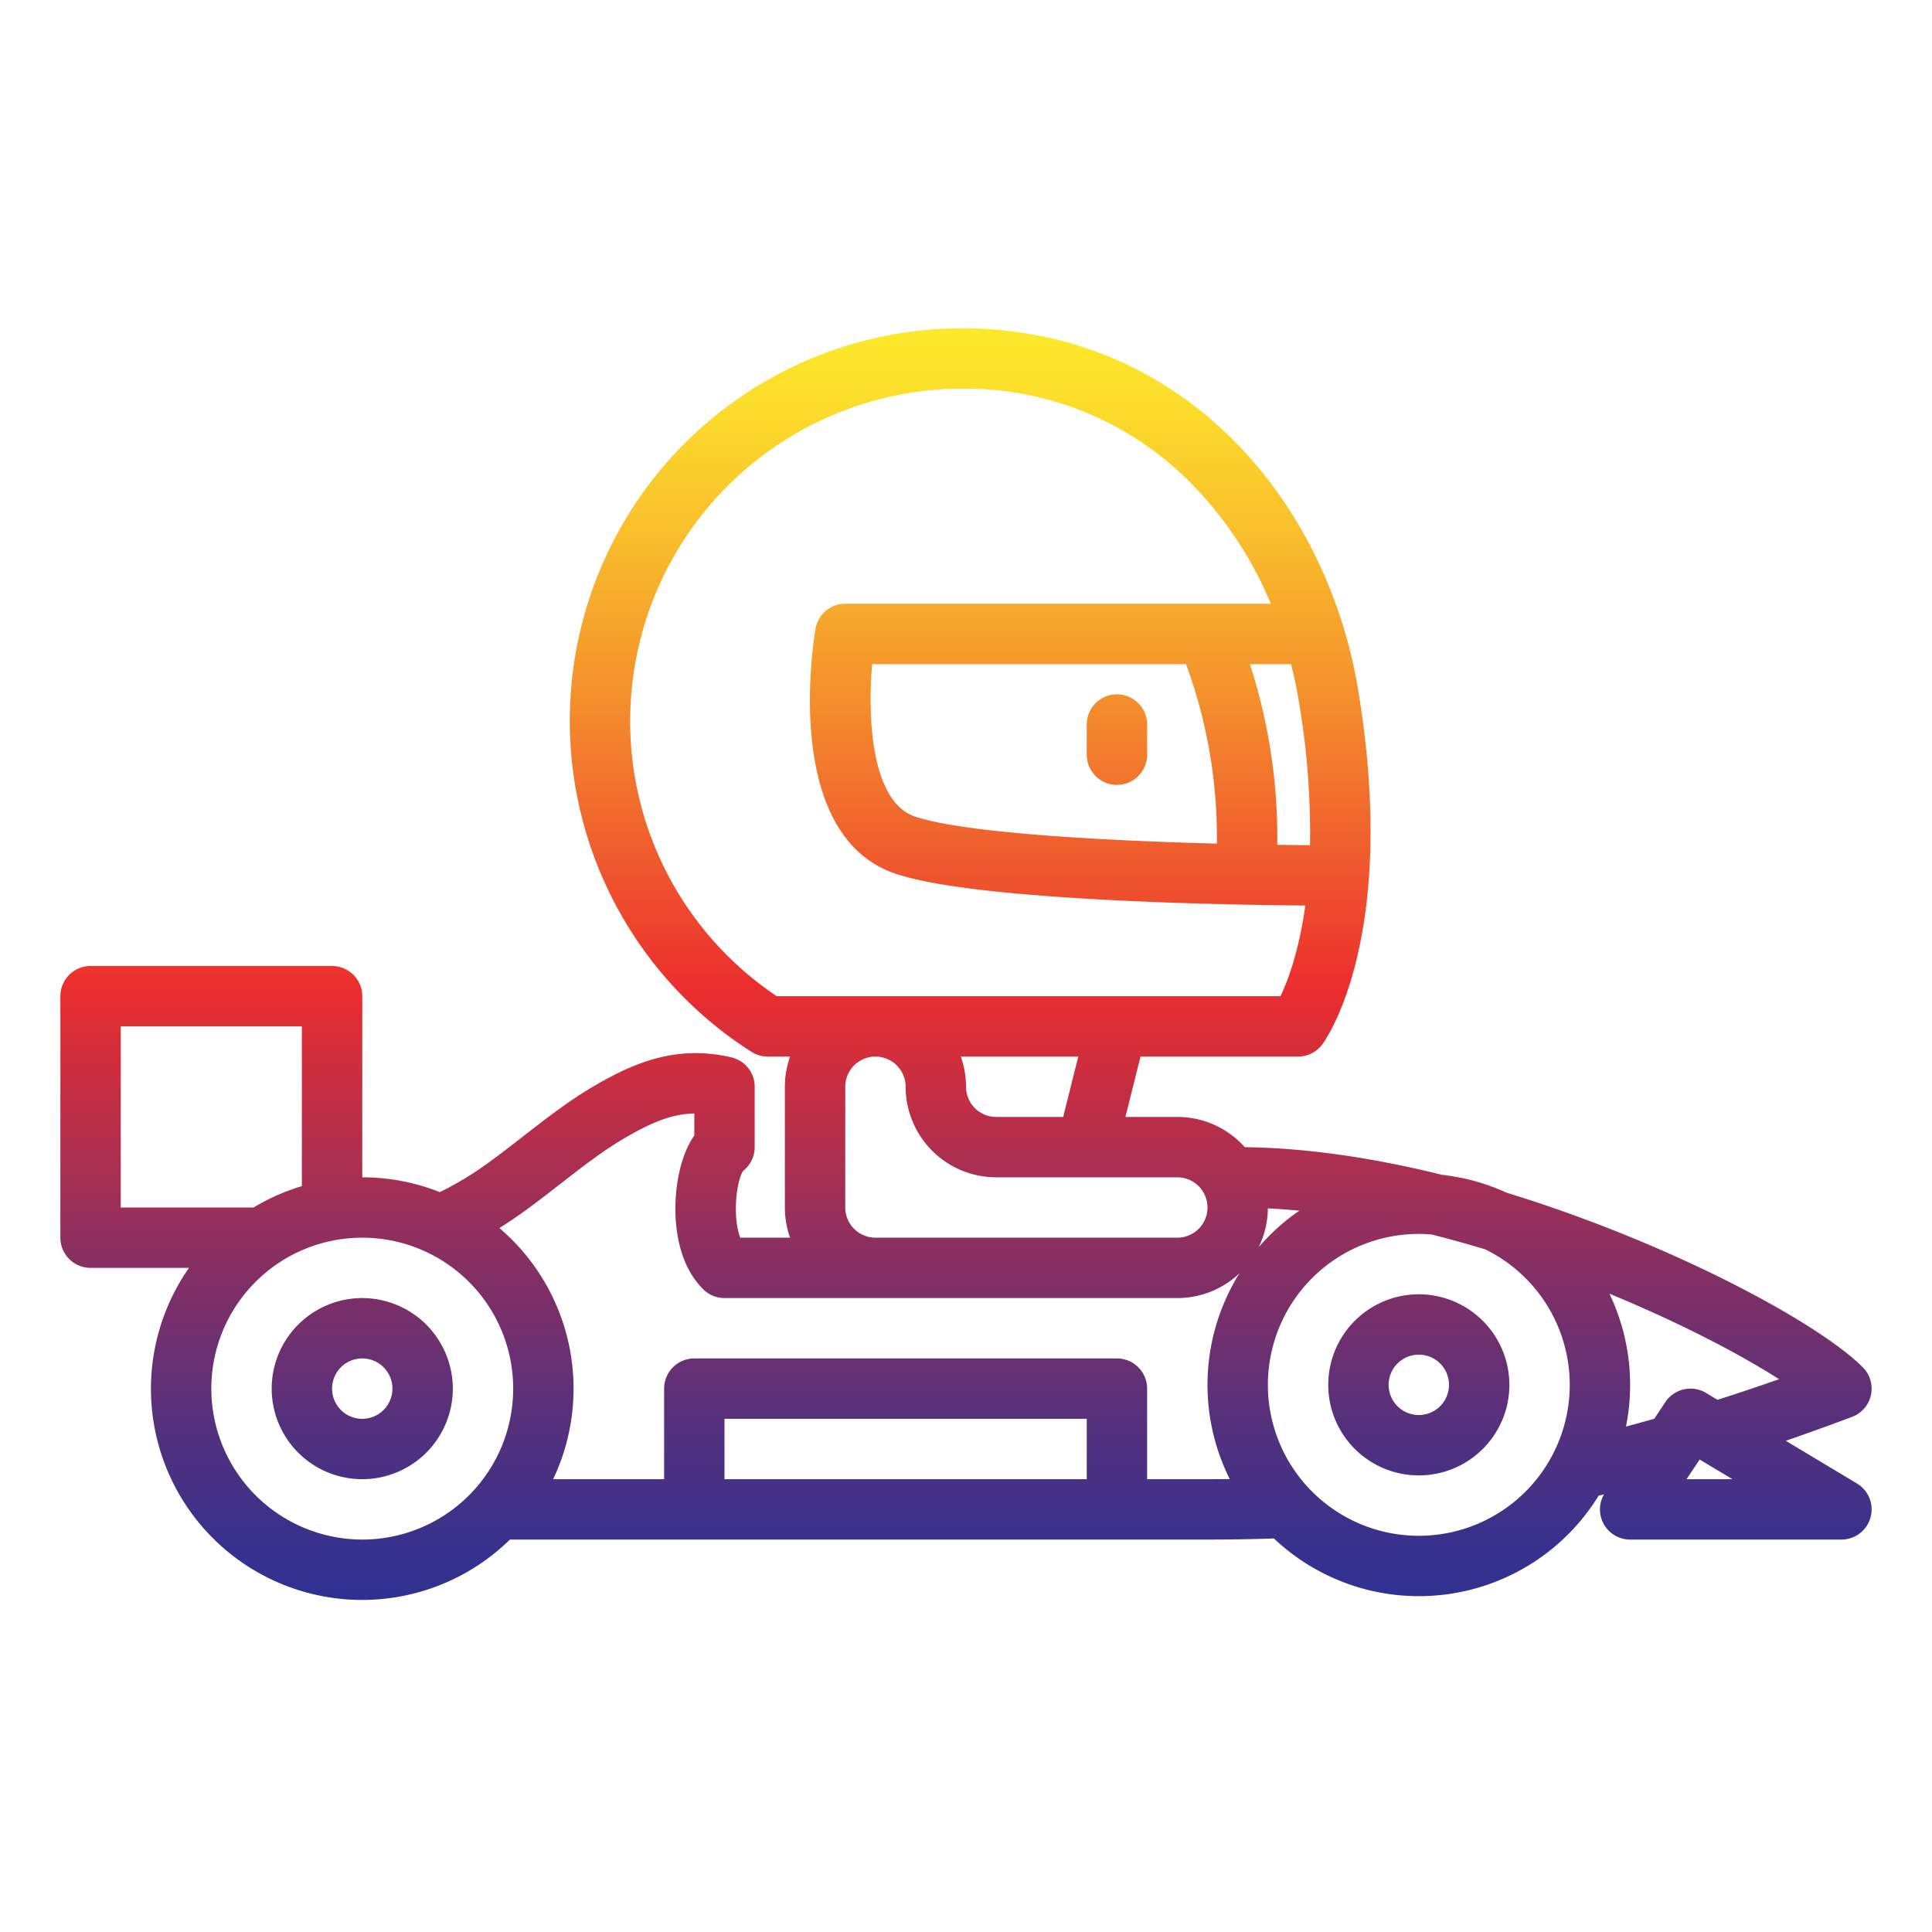<?xml version="1.0"?>
<svg xmlns="http://www.w3.org/2000/svg" xmlns:xlink="http://www.w3.org/1999/xlink" width="512" height="512" viewBox="0 0 512 512"><defs><linearGradient id="a" x1="256" y1="87" x2="256" y2="424" gradientUnits="userSpaceOnUse"><stop offset="0" stop-color="#fde92b"/><stop offset="0.057" stop-color="#fcdd2b"/><stop offset="0.16" stop-color="#f9bf2c"/><stop offset="0.296" stop-color="#f48d2c"/><stop offset="0.459" stop-color="#ee482e"/><stop offset="0.519" stop-color="#eb2d2e"/><stop offset="0.571" stop-color="#d22e3b"/><stop offset="0.724" stop-color="#8c2f60"/><stop offset="0.851" stop-color="#59307b"/><stop offset="0.947" stop-color="#3a318c"/><stop offset="1" stop-color="#2e3192"/></linearGradient></defs><path d="M96,344a24,24,0,1,0,24,24A24.027,24.027,0,0,0,96,344Zm0,32a8,8,0,1,1,8-8A8.009,8.009,0,0,1,96,376Zm280-33a24,24,0,1,0,24,24A24.027,24.027,0,0,0,376,343Zm0,32a8,8,0,1,1,8-8A8.009,8.009,0,0,1,376,375Zm116.116,18.14L473.25,381.82c5.695-1.963,11.522-4.064,17.561-6.33a8,8,0,0,0,2.846-13.147c-12.064-12.065-51.538-33.147-94.371-46.252a55.524,55.524,0,0,0-17.141-4.747c-18.9-4.684-36.468-7.144-52.26-7.326A23.945,23.945,0,0,0,312,296H298.246l4-16H344a8,8,0,0,0,6.417-3.222c.839-1.127,20.43-28.359,9.474-94.093-4.333-26-16.378-49.76-33.916-66.906C306.716,96.952,282.173,87,255,87a104.01,104.01,0,0,0-55.852,191.745,8.006,8.006,0,0,0,4.3,1.255h5.926A23.885,23.885,0,0,0,208,288v32a23.885,23.885,0,0,0,1.376,8H196.2c-2.117-5.266-1.124-14.963.754-17.72A8,8,0,0,0,200,304V288a8,8,0,0,0-6.182-7.791c-14.411-3.361-25.538,1.394-35.412,7.032-7.16,4.085-13.548,9.06-19.725,13.871-3.01,2.344-5.853,4.558-8.794,6.69a85.537,85.537,0,0,1-13.334,8.122A55.694,55.694,0,0,0,96,312V264a8,8,0,0,0-8-8H24a8,8,0,0,0-8,8v64a8,8,0,0,0,8,8H50.083a55.96,55.96,0,0,0,85.055,72H320c5.972,0,11.873-.1,17.61-.287a55.909,55.909,0,0,0,86.048-11.35c.474-.112.947-.222,1.42-.337A7.982,7.982,0,0,0,432,408h56a8,8,0,0,0,4.116-14.86ZM335.994,320.23c2.728.14,5.5.337,8.339.616a56.447,56.447,0,0,0-10.766,9.673A23.86,23.86,0,0,0,335.994,320.23ZM281.754,296H264a8.009,8.009,0,0,1-8-8,23.885,23.885,0,0,0-1.376-8h31.13Zm32.552-120a132.692,132.692,0,0,1,8.183,47.57c-29.243-.771-66.7-2.74-79.959-7.16-8.176-2.724-10.785-14.43-11.533-23.769A104.6,104.6,0,0,1,231.125,176Zm16.93,0h10.906c.776,3.061,1.442,6.166,1.967,9.315a206.8,206.8,0,0,1,3.051,38.669c-2.612-.016-5.527-.046-8.676-.09A148.9,148.9,0,0,0,331.236,176ZM167,191a88.1,88.1,0,0,1,88-88,83.865,83.865,0,0,1,59.79,24.221A100.244,100.244,0,0,1,336.783,160H224a8,8,0,0,0-7.891,6.685c-.934,5.6-8.269,55.028,21.361,64.905,21.418,7.139,87.8,8.219,108.451,8.381-1.694,12.235-4.677,20.044-6.579,24.029h-133.5A87.672,87.672,0,0,1,167,191Zm57,129V288a8,8,0,0,1,16,0,24.028,24.028,0,0,0,24,24h23.974l.032,0,.046,0H312a8,8,0,0,1,0,16H232A8.009,8.009,0,0,1,224,320ZM32,272H80v42.341A55.691,55.691,0,0,0,67.19,320H32Zm24,96a40,40,0,1,1,40,40A40.045,40.045,0,0,1,56,368Zm136,24V376h96v16Zm112,0V368a8,8,0,0,0-8-8H184a8,8,0,0,0-8,8v24H146.586a55.892,55.892,0,0,0-14.248-66.557c2.252-1.41,4.556-2.961,6.936-4.685,3.166-2.294,6.253-4.7,9.238-7.023,6-4.67,11.659-9.081,17.825-12.6,6.43-3.672,11.775-5.967,17.663-6.048v5.82c-3.454,4.9-4.5,11.792-4.809,15.038-.485,5.094-.76,17.8,7.152,25.709A8,8,0,0,0,192,344H312a23.9,23.9,0,0,0,16.477-6.575,55.825,55.825,0,0,0-2.583,54.54Q322.96,392,320,392Zm72,15a40,40,0,0,1,0-80c1.15,0,2.286.06,3.412.156,4.572,1.15,9.336,2.471,14.187,3.934A39.994,39.994,0,0,1,376,407Zm50.518-64.15c18.7,7.7,34.563,16.007,44.951,22.649-5.559,1.953-10.969,3.762-16.313,5.464l-3.04-1.823a8,8,0,0,0-10.772,2.422l-2.954,4.432q-3.732,1.058-7.49,2.055a55.968,55.968,0,0,0-4.382-35.2ZM446.948,392l3.114-4.671.019-.029.344-.516L459.118,392ZM288,200v-8a8,8,0,0,1,16,0v8a8,8,0,0,1-16,0Z" fill="url(#a)"/></svg>
